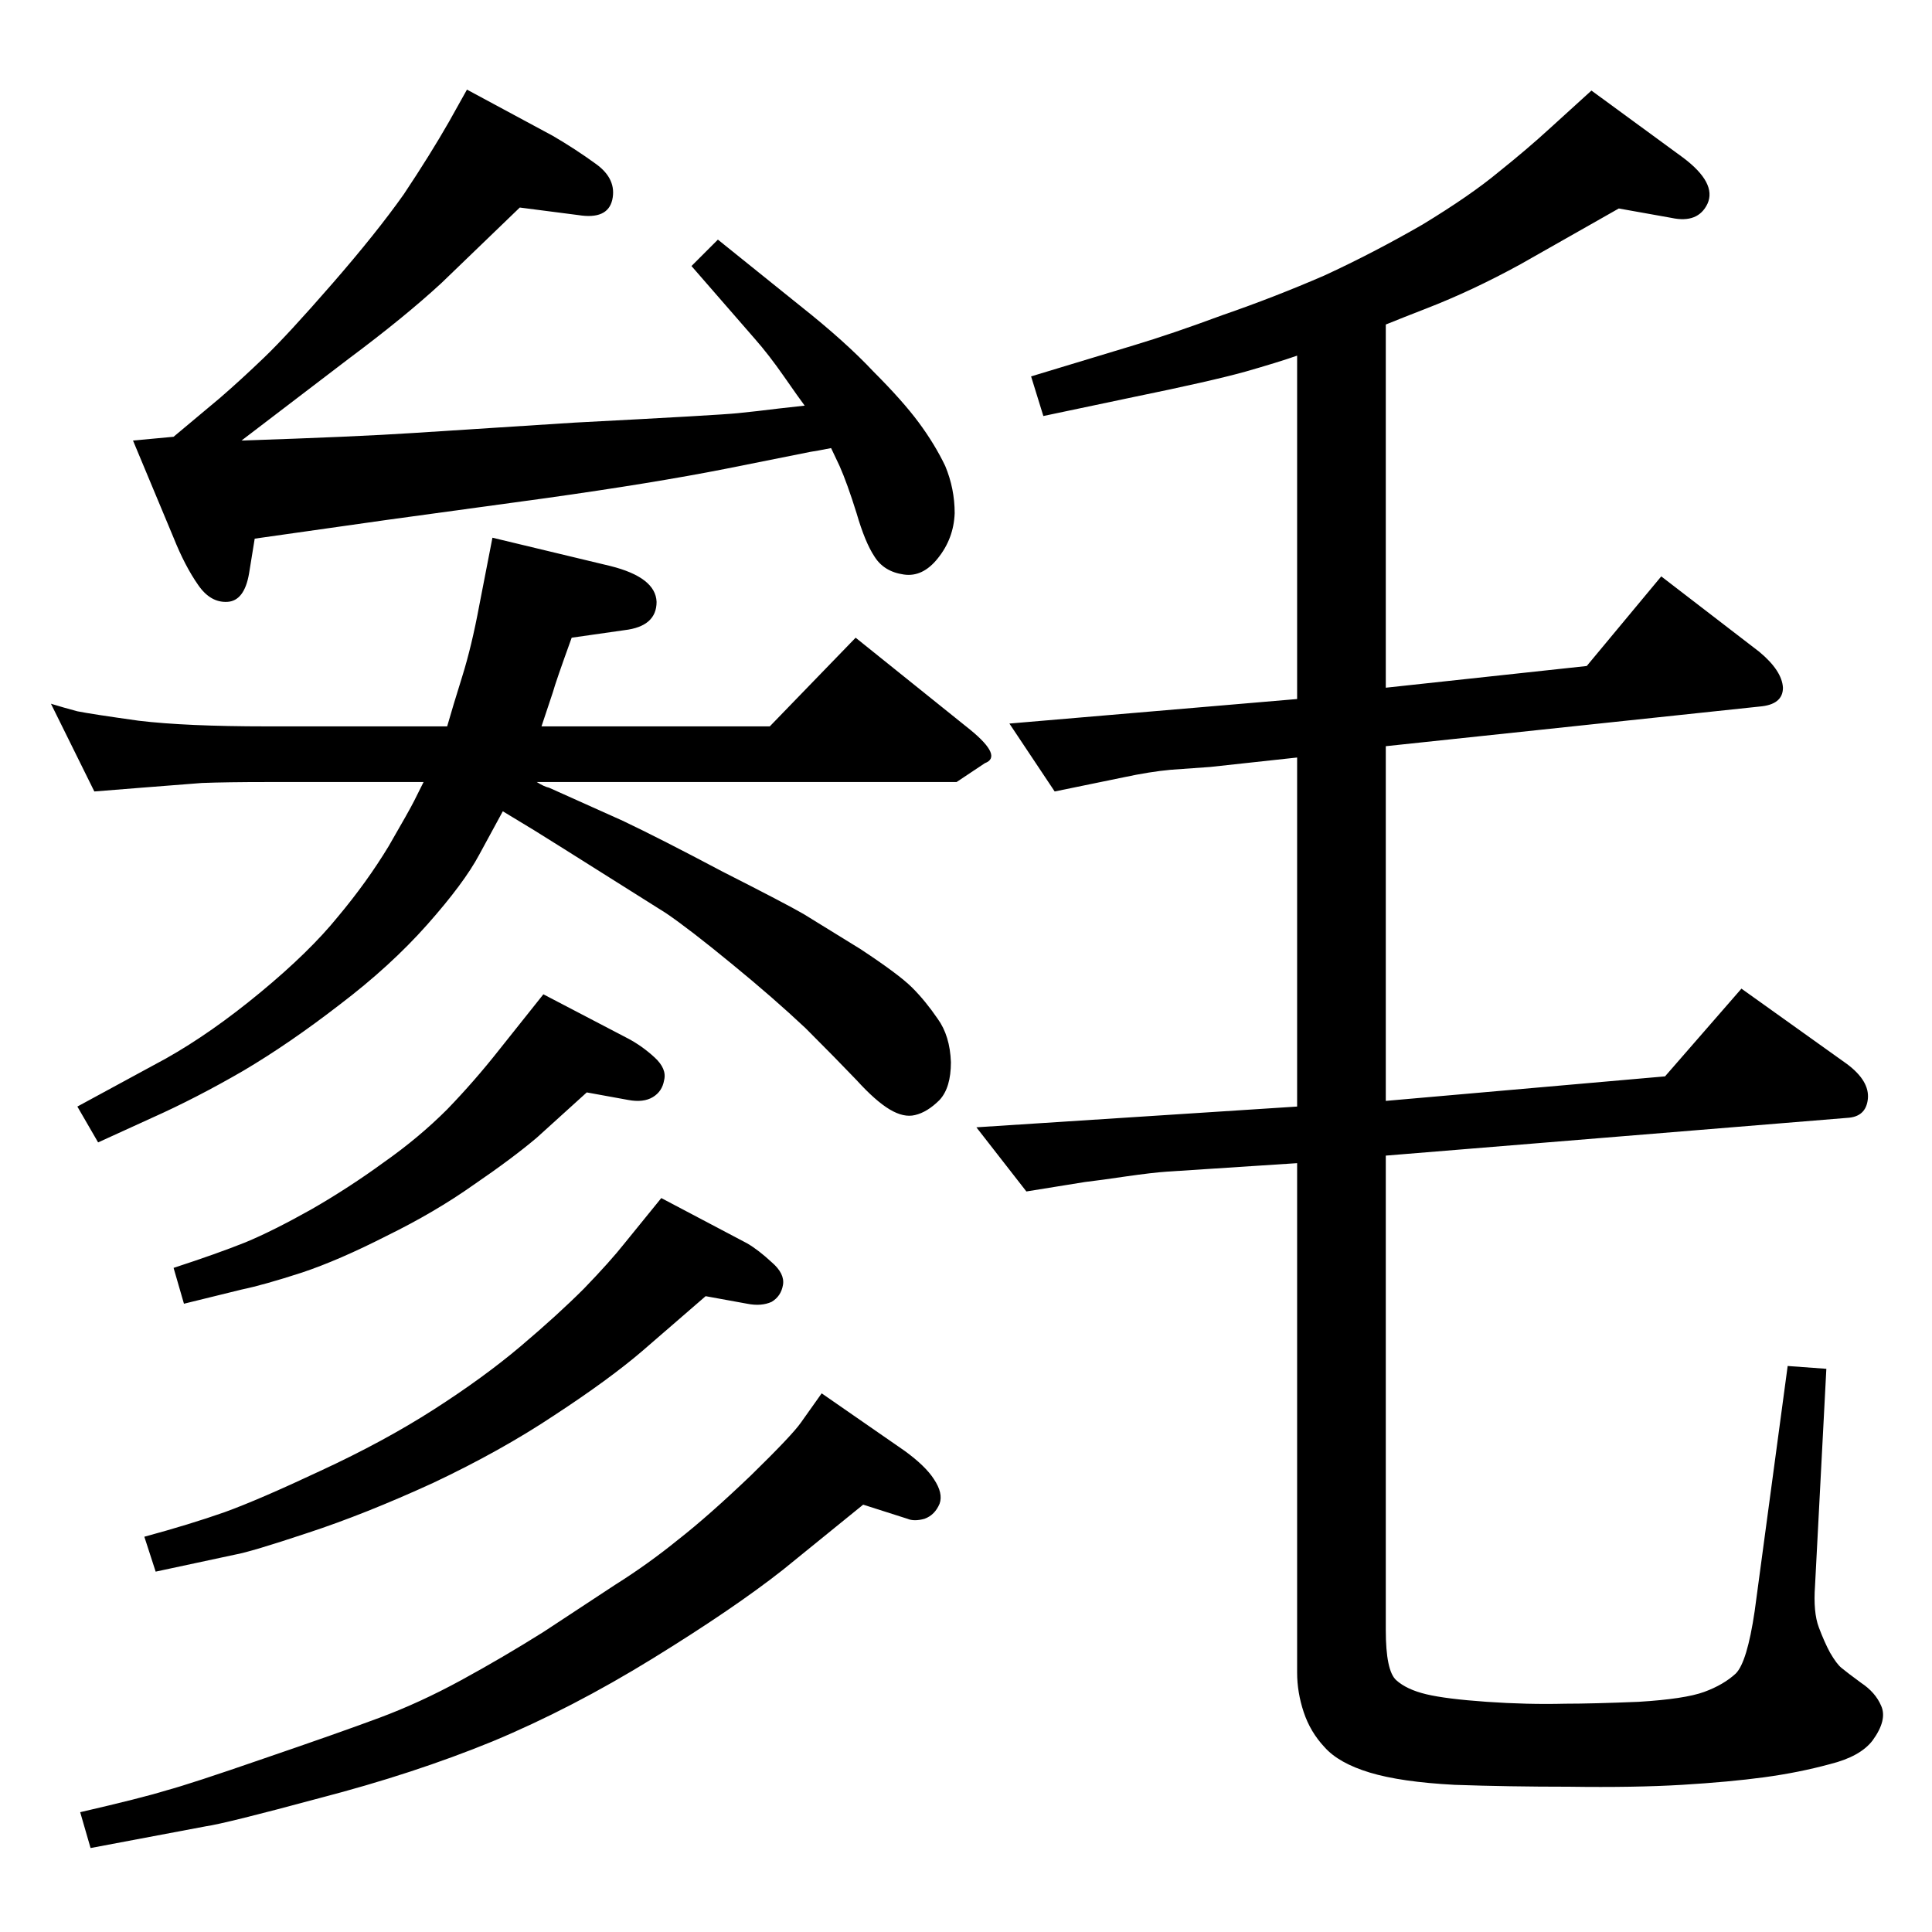 <?xml version="1.0" standalone="no"?>
<!DOCTYPE svg PUBLIC "-//W3C//DTD SVG 1.1//EN" "http://www.w3.org/Graphics/SVG/1.1/DTD/svg11.dtd" >
<svg xmlns="http://www.w3.org/2000/svg" xmlns:xlink="http://www.w3.org/1999/xlink" version="1.1" viewBox="0 -410 2048 2048">
  <g transform="matrix(1 0 0 -1 0 1638)">
   <path fill="currentColor"
d="M533 1188l-25 -46q-16 -30 -55 -74t-93 -85q-53 -41 -102 -70q-50 -29 -97 -50l-57 -26l-22 38l94 51q48 27 100 70t82 80q31 37 54 75q22 38 27 48l10 20h-166q-43 0 -69 -1q-26 -2 -64 -5l-50 -4l-46 93q13 -4 28 -8q15 -3 65 -10q50 -6 136 -6h191q6 21 16 53t18 75
l14 72l125 -30q48 -12 49 -38q0 -26 -34 -30l-56 -8q-17 -47 -20 -58l-12 -36h242l91 94l122 -98q34 -28 15 -35l-30 -20h-445q8 -5 13 -6l78 -35q40 -19 106 -54q67 -34 86 -45l60 -37q41 -27 55 -41t27 -33q13 -18 14 -46q0 -27 -12 -40q-13 -13 -26 -16q-12 -3 -27 6
t-35 31q-21 22 -54 55q-34 32 -78 68q-45 37 -70 54l-108 68l-32 20zM871 571l88 -61q22 -16 31 -30q10 -15 6 -26q-5 -12 -16 -16q-11 -3 -18 0l-47 15l-85 -69q-52 -41 -138 -94t-170 -88q-83 -34 -183 -60q-100 -27 -121 -30l-122 -23l-11 38q65 15 91 23q26 7 104 34
q79 27 122 43t87 40t87 51l76 50q35 22 67 48q32 25 77 68q44 43 53 56zM576 994l90 -47q15 -8 28 -20t10 -24q-2 -12 -12 -18t-26 -3l-44 8l-53 -48q-26 -22 -67 -50q-41 -29 -92 -54q-51 -26 -90 -39q-40 -13 -64 -18l-61 -15l-11 38q46 15 76 27q29 12 70 35q40 23 77 50
q37 26 67 56q29 30 55 63zM853 1618q-6 8 -22 31t-31 40l-67 77l28 28l87 -70q48 -38 78 -70q31 -31 48 -54t28 -46q10 -24 10 -50q-1 -27 -18 -48q-16 -20 -36 -17q-21 3 -31 19q-10 15 -19 46q-10 32 -18 50l-9 19q-15 -3 -22 -4l-90 -18q-76 -15 -190 -31l-168 -23
l-141 -20l-6 -37q-5 -29 -23 -30t-31 18q-14 20 -26 50l-43 103l43 4l49 41q22 19 47 43t72 78t76 95q28 42 48 77l19 34l91 -49q24 -14 46 -30t17 -38q-5 -21 -36 -16l-62 8l-83 -80q-39 -36 -98 -80l-114 -87q121 4 182 8l171 11q154 8 173 10q20 2 44 5zM1469 1704v-385
l213 23l79 95l104 -80q24 -20 25 -38q0 -18 -25 -20l-396 -42v-376l296 26l81 93l112 -80q24 -18 22 -37t-22 -20l-489 -40v-503q0 -43 11 -53t32 -15t64 -8t83 -2q29 0 78 2q49 3 69.5 10.5t33.5 19.5q12 12 20 66l35 260l41 -3l-12 -230q-2 -28 4 -44t12 -27q7 -12 12 -16
q6 -5 21 -16q15 -10 21 -24q7 -15 -9 -37q-13 -17 -45 -25q-33 -9 -70 -14t-87 -8t-120 -2q-64 0 -121 2q-57 3 -90 13t-48 27q-15 16 -22 37t-7 42v540l-138 -9q-15 -1 -43 -5q-27 -4 -44 -6l-62 -10l-53 68l340 22v370l-92 -10l-42 -3q-22 -2 -50 -8l-73 -15l-48 72
l305 26v364q-20 -7 -55 -17q-36 -10 -119 -27l-95 -20l-13 42l109 33q40 12 94 32q55 19 108 42q52 24 104 54q51 31 81 56q30 24 54 46l44 40l97 -71q36 -27 26 -49q-10 -21 -38 -15l-56 10l-104 -59q-51 -28 -100 -47l-23 -9zM701 778l91 -48q12 -7 26 -20q14 -12 12 -24
t-12 -18q-11 -5 -26 -2l-44 8l-67 -58q-35 -30 -93 -68q-57 -38 -129 -72q-72 -33 -133 -53q-60 -20 -77 -23l-84 -18l-12 37q48 13 85 26q36 13 102 44q67 31 120 65t92 67t67 61q28 29 43 48z" />
  </g>

</svg>

